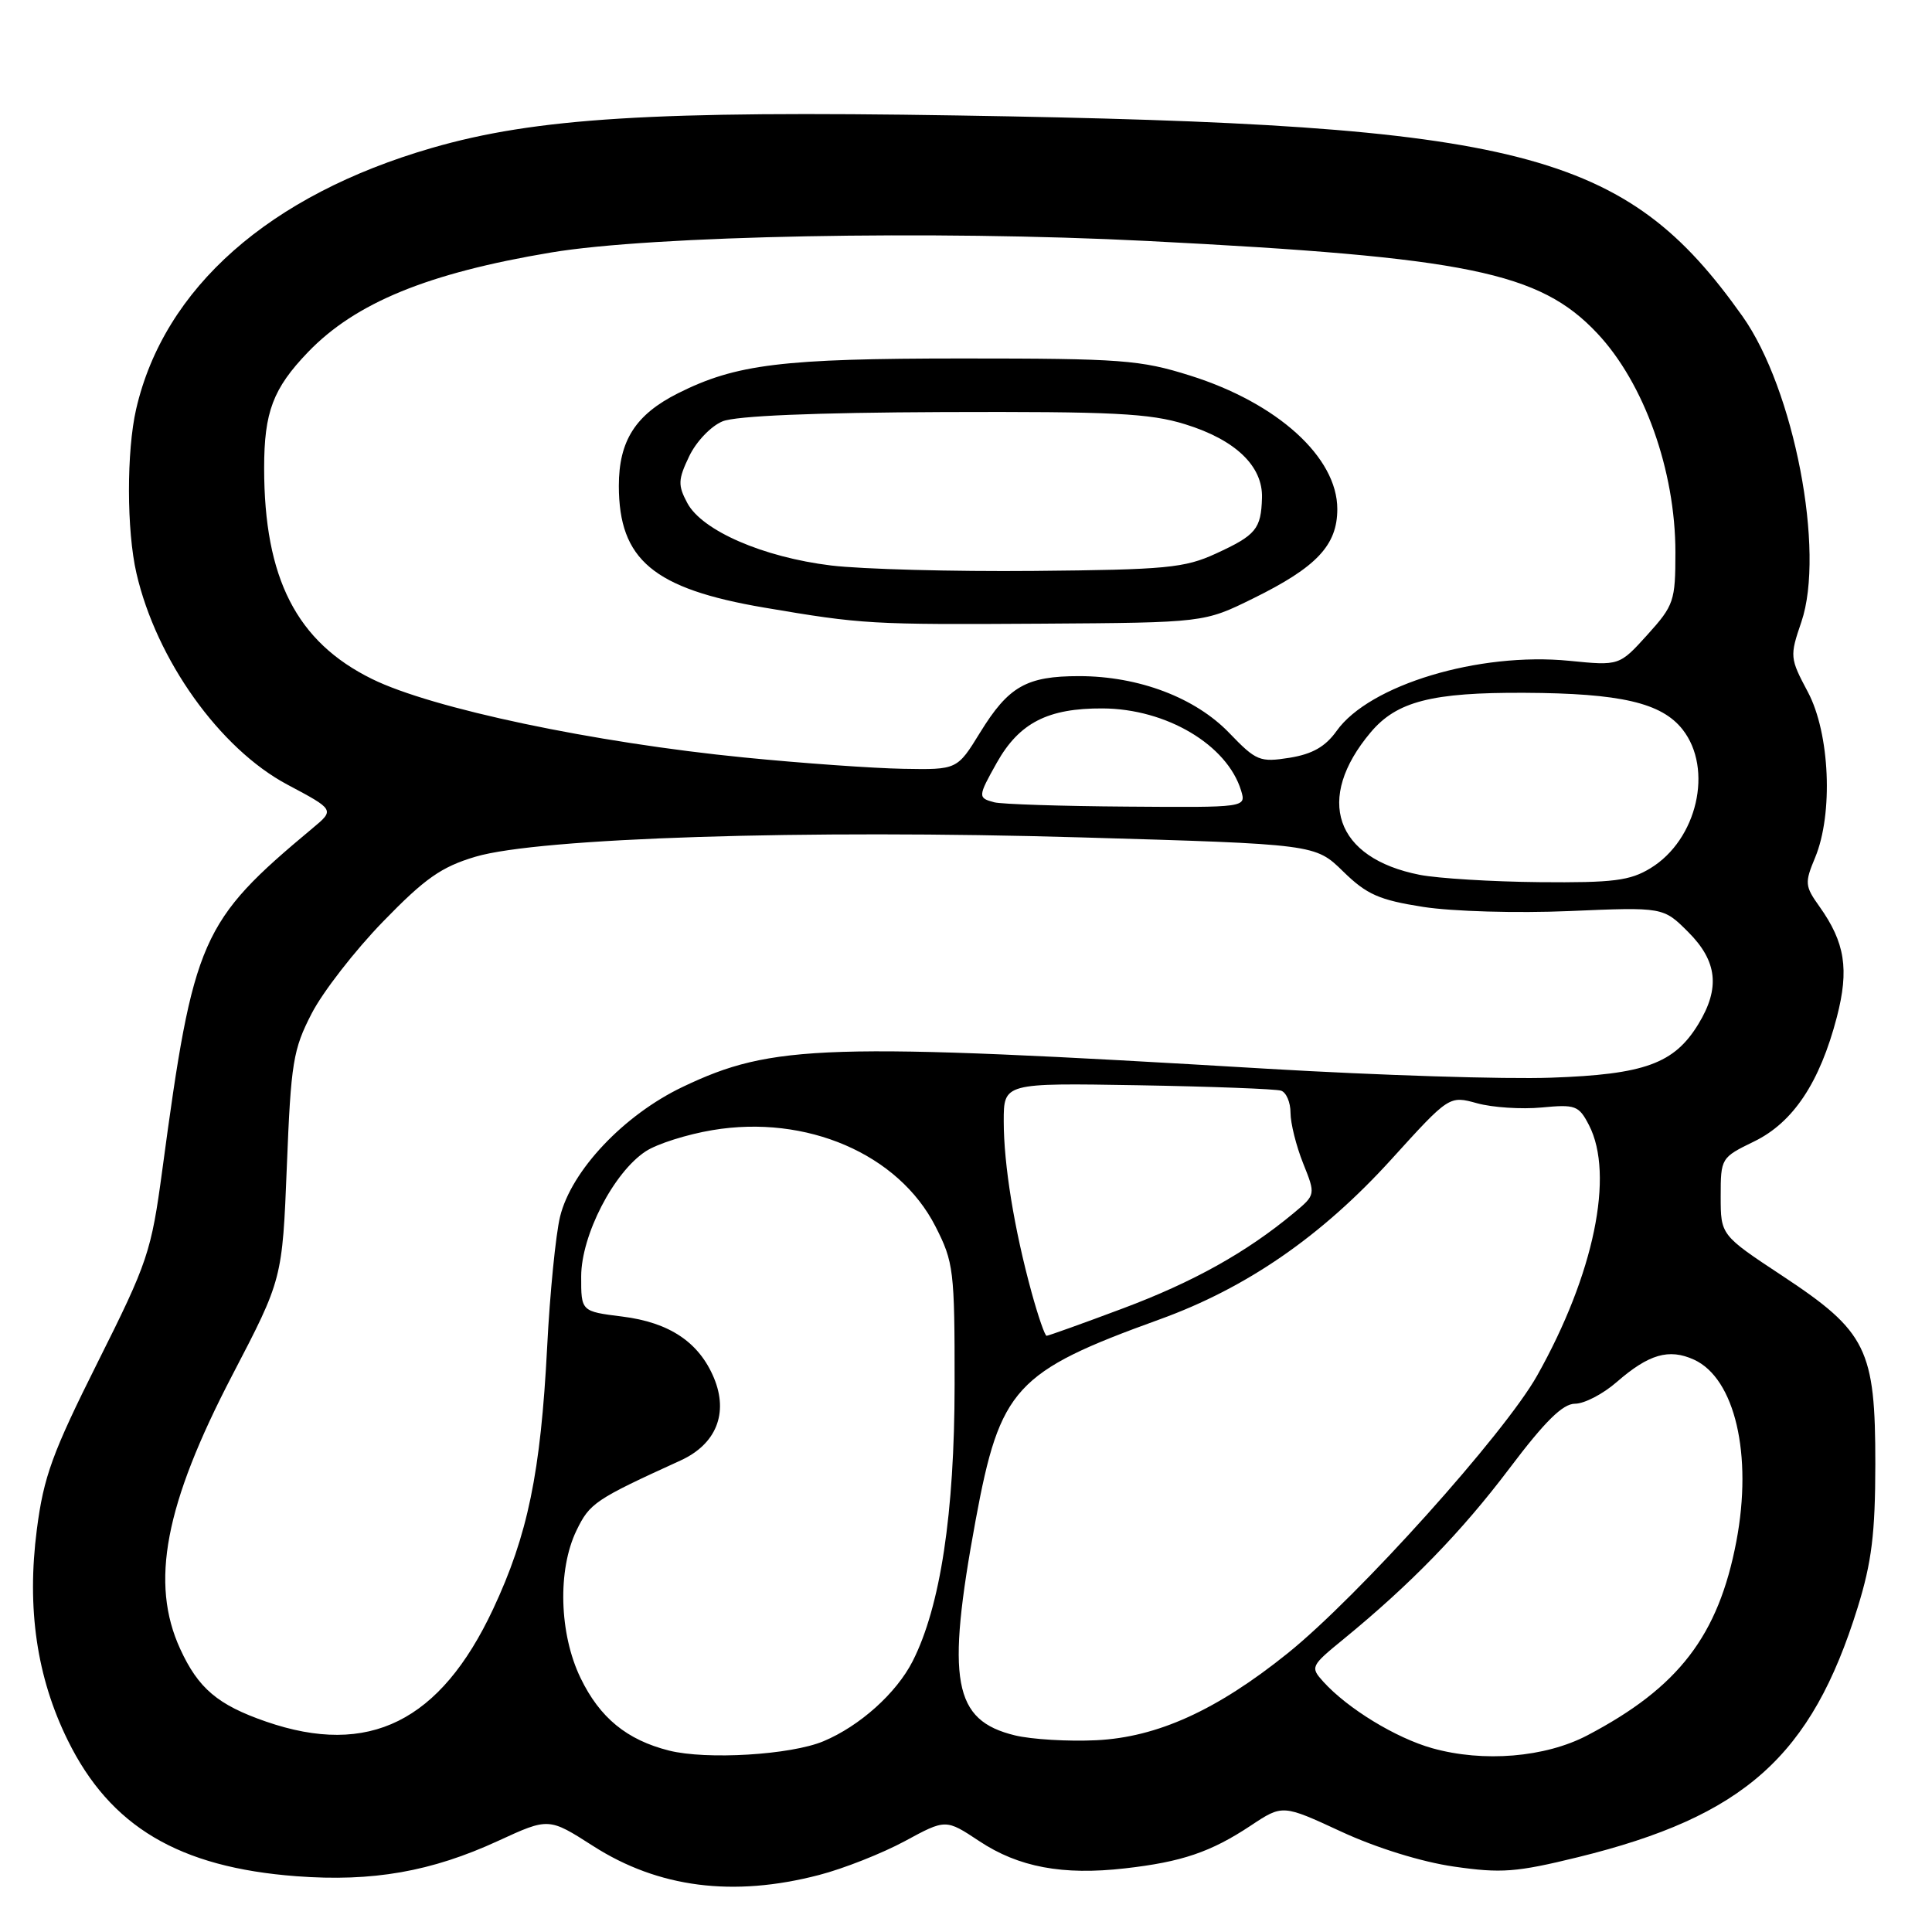 <?xml version="1.0" encoding="UTF-8" standalone="no"?>
<!DOCTYPE svg PUBLIC "-//W3C//DTD SVG 1.1//EN" "http://www.w3.org/Graphics/SVG/1.1/DTD/svg11.dtd" >
<svg xmlns="http://www.w3.org/2000/svg" xmlns:xlink="http://www.w3.org/1999/xlink" version="1.1" viewBox="0 0 256 256">
 <g >
 <path fill="currentColor"
d=" M 108.51 248.45 C 111.77 247.61 116.89 245.58 119.88 243.97 C 125.32 241.02 125.32 241.02 129.76 243.96 C 134.96 247.41 140.81 248.51 149.05 247.57 C 156.58 246.72 160.44 245.41 165.72 241.91 C 169.95 239.10 169.95 239.10 177.72 242.70 C 182.35 244.85 188.39 246.72 192.64 247.33 C 198.92 248.24 200.92 248.09 209.08 246.09 C 231.12 240.68 240.02 232.74 246.15 213.00 C 248.01 207.00 248.48 203.21 248.49 194.00 C 248.50 178.76 247.36 176.45 236.21 169.08 C 228.00 163.66 228.00 163.66 228.00 158.53 C 228.00 153.45 228.05 153.38 232.43 151.25 C 237.61 148.73 241.13 143.44 243.39 134.78 C 245.04 128.43 244.48 124.89 241.08 120.11 C 239.15 117.41 239.12 116.97 240.51 113.64 C 242.93 107.83 242.47 97.17 239.55 91.69 C 237.16 87.20 237.14 86.95 238.69 82.41 C 241.87 73.06 237.73 51.56 230.89 41.91 C 215.32 19.96 201.81 16.50 126.89 15.30 C 86.73 14.65 70.97 15.62 57.20 19.61 C 35.67 25.85 21.74 38.16 18.04 54.21 C 16.76 59.77 16.77 70.30 18.08 75.96 C 20.72 87.42 29.11 99.18 38.05 103.95 C 44.35 107.30 44.35 107.30 41.42 109.74 C 26.60 122.11 25.64 124.29 21.51 155.00 C 20.04 165.90 19.60 167.23 12.95 180.50 C 6.93 192.53 5.79 195.65 4.88 202.68 C 3.53 213.13 4.87 222.26 8.98 230.60 C 14.60 242.03 23.71 247.44 39.28 248.61 C 49.37 249.37 57.17 248.00 66.02 243.92 C 72.71 240.84 72.71 240.84 78.60 244.61 C 87.23 250.14 97.15 251.41 108.51 248.45 Z  M 88.65 231.96 C 83.06 230.55 79.48 227.62 76.93 222.35 C 74.09 216.49 73.86 208.01 76.39 202.79 C 78.15 199.16 78.85 198.69 90.18 193.52 C 94.90 191.36 96.55 187.26 94.60 182.58 C 92.62 177.85 88.71 175.23 82.45 174.45 C 77.00 173.77 77.00 173.77 77.01 169.13 C 77.02 163.67 81.32 155.33 85.57 152.55 C 87.06 151.57 91.03 150.31 94.39 149.75 C 106.86 147.65 119.06 152.91 123.95 162.50 C 126.37 167.25 126.50 168.31 126.49 183.50 C 126.48 200.54 124.60 212.90 120.93 220.12 C 118.78 224.35 113.92 228.71 109.12 230.72 C 104.79 232.54 93.63 233.21 88.65 231.96 Z  M 189.79 231.65 C 184.97 230.30 178.58 226.40 175.36 222.85 C 173.60 220.90 173.66 220.76 178.03 217.19 C 186.89 209.94 193.66 202.98 200.01 194.57 C 204.73 188.31 207.08 186.00 208.70 186.00 C 209.93 186.00 212.41 184.71 214.22 183.13 C 218.47 179.43 221.14 178.65 224.46 180.16 C 229.89 182.64 232.25 192.77 230.08 204.22 C 227.70 216.74 222.43 223.60 210.32 229.95 C 204.74 232.87 196.57 233.55 189.79 231.65 Z  M 134.50 229.95 C 126.29 227.96 125.34 222.76 129.28 201.41 C 132.52 183.92 134.49 181.76 153.62 174.84 C 165.19 170.66 175.12 163.80 184.37 153.61 C 192.03 145.17 192.03 145.17 195.73 146.19 C 197.77 146.75 201.61 147.00 204.26 146.75 C 208.76 146.32 209.20 146.48 210.55 149.09 C 213.94 155.66 211.21 168.88 203.68 182.27 C 199.35 189.98 179.95 211.57 170.62 219.07 C 161.23 226.62 153.34 230.20 145.26 230.59 C 141.54 230.77 136.70 230.48 134.50 229.95 Z  M 35.25 228.12 C 28.86 225.91 26.28 223.73 23.88 218.50 C 19.86 209.75 21.84 199.37 30.80 182.18 C 37.41 169.50 37.41 169.50 38.01 154.50 C 38.55 140.80 38.84 139.05 41.30 134.29 C 42.78 131.42 47.03 125.95 50.75 122.12 C 56.31 116.39 58.47 114.87 63.00 113.52 C 71.43 111.02 106.68 109.89 143.25 110.96 C 174.28 111.86 174.28 111.86 177.97 115.47 C 181.10 118.53 182.73 119.25 188.58 120.17 C 192.46 120.77 200.98 121.02 207.95 120.72 C 220.39 120.19 220.39 120.19 223.70 123.50 C 227.56 127.36 227.95 130.93 225.04 135.70 C 221.84 140.94 217.93 142.37 205.50 142.80 C 199.45 143.02 182.57 142.48 168.00 141.62 C 109.24 138.12 102.37 138.34 90.46 144.02 C 82.66 147.74 75.70 155.11 74.21 161.22 C 73.64 163.57 72.86 171.35 72.50 178.50 C 71.64 195.17 69.93 203.42 65.34 213.21 C 58.34 228.13 48.87 232.83 35.25 228.12 Z  M 136.69 171.25 C 134.38 162.82 133.00 154.32 133.00 148.57 C 133.00 143.50 133.00 143.50 150.75 143.80 C 160.51 143.97 169.06 144.29 169.75 144.52 C 170.44 144.75 171.00 146.07 171.00 147.45 C 171.00 148.83 171.75 151.84 172.67 154.14 C 174.34 158.31 174.34 158.31 171.42 160.74 C 165.17 165.94 158.11 169.88 148.79 173.37 C 143.46 175.37 138.90 177.00 138.68 177.00 C 138.45 177.00 137.56 174.41 136.69 171.25 Z  M 188.12 115.92 C 176.89 113.71 174.19 105.87 181.62 97.04 C 185.07 92.94 189.71 91.74 202.00 91.80 C 214.73 91.86 220.16 93.12 222.95 96.66 C 227.05 101.88 224.89 111.27 218.70 115.04 C 215.98 116.70 213.77 116.98 204.00 116.89 C 197.68 116.83 190.53 116.39 188.12 115.92 Z  M 131.75 106.31 C 129.55 105.73 129.56 105.56 132.09 101.05 C 135.06 95.78 138.85 93.83 146.11 93.87 C 154.54 93.91 162.60 98.69 164.45 104.75 C 165.13 107.00 165.13 107.00 149.32 106.88 C 140.62 106.82 132.71 106.56 131.75 106.31 Z  M 98.60 100.37 C 78.68 98.40 57.22 93.88 49.30 89.97 C 39.31 85.06 35.00 76.64 35.00 62.02 C 35.00 54.59 36.18 51.48 40.81 46.66 C 47.10 40.12 56.68 36.19 73.00 33.46 C 86.38 31.21 123.68 30.49 152.00 31.93 C 194.46 34.09 204.00 36.04 211.64 44.16 C 217.86 50.77 222.00 62.36 222.00 73.18 C 222.00 79.64 221.81 80.21 218.29 84.11 C 214.57 88.22 214.57 88.22 207.94 87.56 C 195.96 86.38 181.45 90.75 177.11 96.85 C 175.62 98.94 173.90 99.92 170.87 100.41 C 166.94 101.03 166.45 100.83 162.90 97.14 C 158.39 92.44 150.90 89.60 143.00 89.59 C 136.01 89.59 133.64 90.94 129.87 97.06 C 126.83 102.00 126.83 102.00 119.66 101.87 C 115.72 101.80 106.24 101.13 98.60 100.37 Z  M 166.06 79.29 C 174.47 75.15 177.20 72.25 177.20 67.45 C 177.20 60.59 169.27 53.40 157.68 49.76 C 151.10 47.69 148.59 47.50 127.50 47.50 C 103.64 47.50 97.53 48.25 89.84 52.11 C 84.21 54.94 82.00 58.40 82.00 64.38 C 82.01 74.18 86.58 78.01 101.26 80.51 C 114.29 82.72 115.32 82.78 138.02 82.64 C 159.55 82.50 159.55 82.50 166.06 79.29 Z  M 110.12 74.93 C 101.11 73.83 93.02 70.31 91.07 66.65 C 89.81 64.29 89.84 63.55 91.32 60.46 C 92.25 58.51 94.21 56.46 95.74 55.83 C 97.52 55.10 107.90 54.67 125.00 54.60 C 147.44 54.52 152.35 54.76 157.05 56.22 C 163.71 58.28 167.34 61.76 167.22 65.96 C 167.10 70.10 166.43 70.91 161.12 73.35 C 156.97 75.26 154.53 75.49 137.00 75.65 C 126.28 75.75 114.18 75.42 110.12 74.93 Z "/>
</g>
</svg>